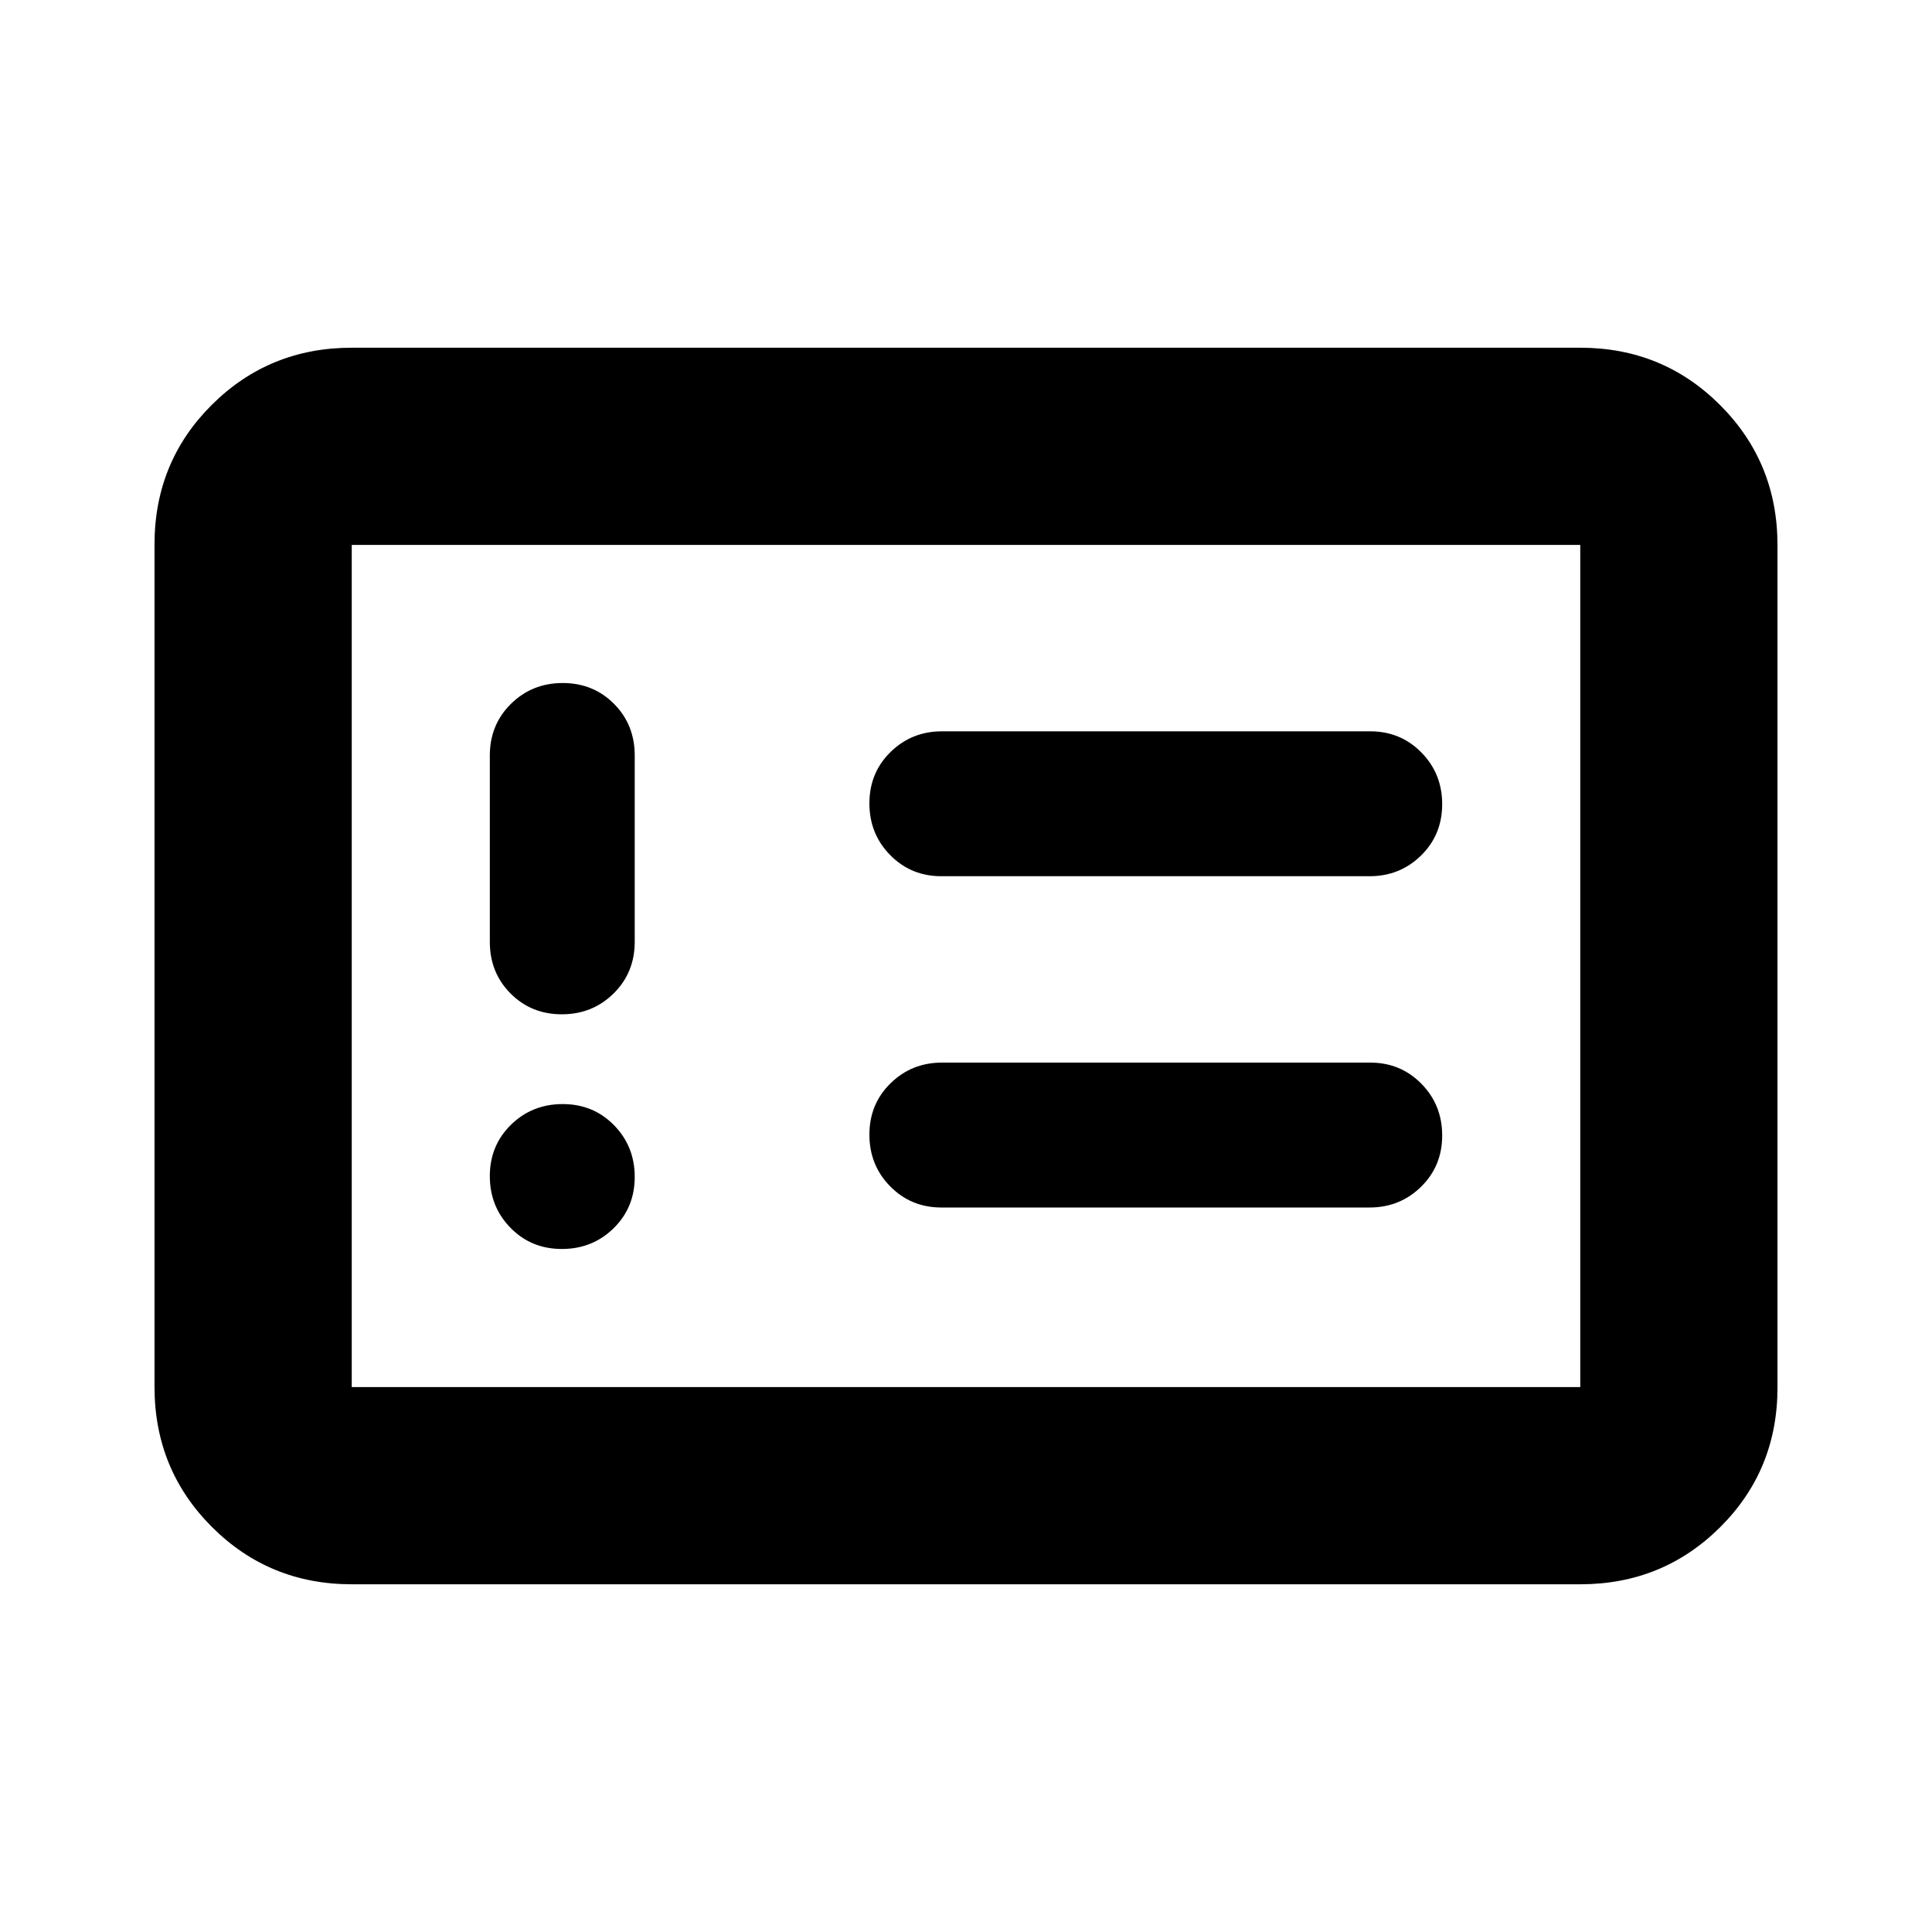 <svg xmlns="http://www.w3.org/2000/svg" height="20" viewBox="0 -960 960 960" width="20"><path d="M279.18-339.39q15.21 0 25.71-10.29t10.5-25.5q0-15.21-10.29-25.71t-25.5-10.5q-15.21 0-25.71 10.29t-10.5 25.5q0 15.21 10.29 25.71t25.5 10.5Zm0-116.61q15.21 0 25.71-10.35t10.5-25.65v-92.61q0-15.3-10.29-25.65-10.29-10.35-25.5-10.35t-25.71 10.35q-10.5 10.35-10.5 25.65V-492q0 15.3 10.29 25.65Q263.97-456 279.18-456Zm188.57 96h212.79q15.07 0 25.57-10.29t10.5-25.5q0-15.21-10.34-25.71T680.86-432H468.07q-15.07 0-25.57 10.29t-10.5 25.5q0 15.21 10.34 25.71t25.41 10.5Zm0-164.61h212.79q15.07 0 25.57-10.29t10.5-25.5q0-15.21-10.34-25.71t-25.41-10.5H468.07q-15.07 0-25.57 10.29t-10.5 25.5q0 15.21 10.34 25.71t25.41 10.5ZM174.78-172.78q-41 0-69.5-28.51t-28.5-69.53V-689.5q0-41.02 28.5-69.37t69.5-28.35h610.44q41 0 69.5 28.51t28.5 69.53v418.68q0 41.02-28.5 69.37t-69.5 28.35H174.78Zm0-98h610.44v-418.44H174.78v418.44Zm0 0v-418.44 418.44Z"/></svg>